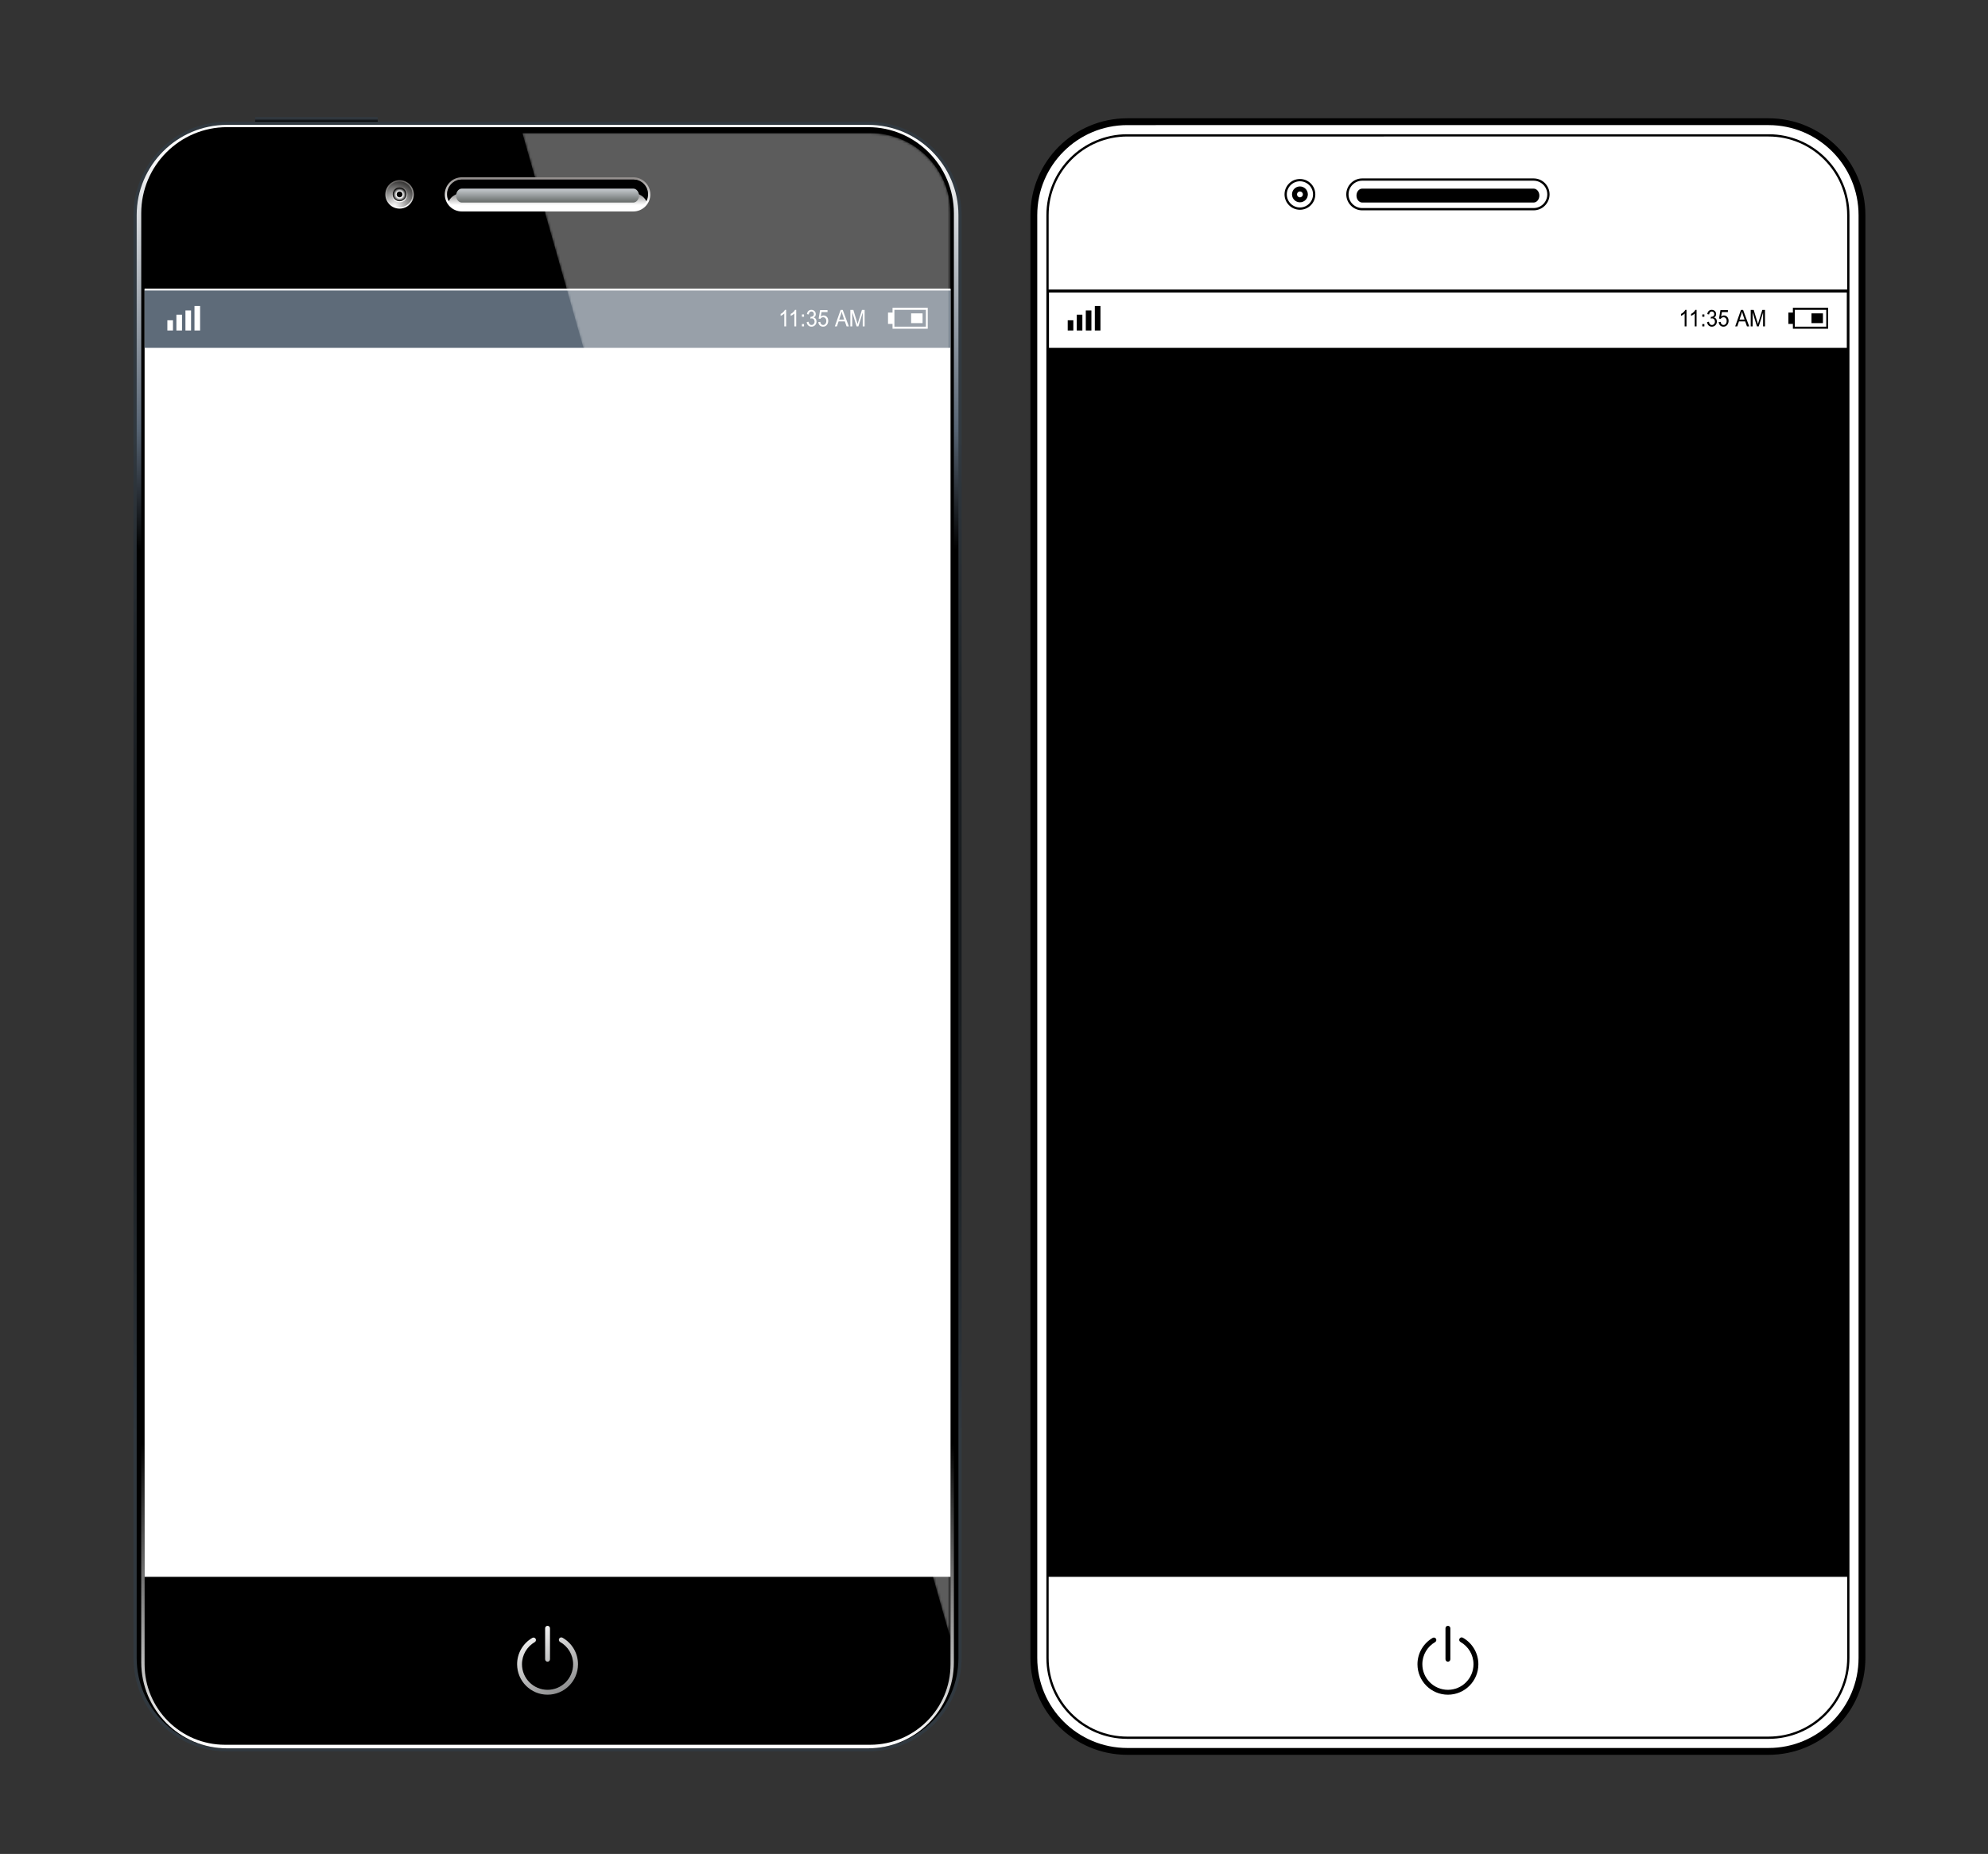 <?xml version="1.0" encoding="utf-8"?>
<!-- Generator: Adobe Illustrator 27.5.0, SVG Export Plug-In . SVG Version: 6.00 Build 0)  -->
<svg version="1.1" xmlns="http://www.w3.org/2000/svg" xmlns:xlink="http://www.w3.org/1999/xlink" x="0px" y="0px"
	 viewBox="0 0 872 813.39" style="enable-background:new 0 0 872 813.39;" xml:space="preserve">
<rect x="0" y="0" width="872" height="813.39" fill="#333333" stroke="none"/>
<g id="Layer_4">
	<g>
		<g>
			<path style="fill:#FFFFFF;" d="M816.727,727.39c0,22.644-18.356,41-41,41h-281.25c-22.643,0-41-18.356-41-41v-633
				c0-22.644,18.357-41,41-41h281.25c22.644,0,41,18.356,41,41V727.39z"/>
			<path d="M451.977,727.389l-0.002-632.999c0.002-23.472,19.029-42.498,42.502-42.5l0,0h281.25c23.471,0,42.498,19.028,42.498,42.5
				l0,0v632.999h0.002c-0.002,23.472-19.029,42.499-42.5,42.499l0,0l-281.25,0.003C471.005,769.888,451.977,750.86,451.977,727.389
				L451.977,727.389z M494.477,54.89c-10.912,0-20.778,4.418-27.932,11.567l0,0c-7.151,7.153-11.569,17.019-11.569,27.932l0,0
				v632.999c0,10.912,4.418,20.778,11.569,27.931l0,0c7.153,7.151,17.02,11.567,27.932,11.57l0,0l281.25-0.003
				c10.91,0,20.776-4.416,27.93-11.567l0,0c7.151-7.152,11.569-17.019,11.569-27.931l0,0V94.389
				c0-10.913-4.418-20.778-11.569-27.932l0,0c-7.153-7.149-17.019-11.567-27.93-11.57l0,0L494.477,54.89L494.477,54.89z"/>
		</g>
		<rect x="459.602" y="127.031" width="351" height="564.765"/>
		<rect x="460.118" y="128.323" style="fill:#FFFFFF;" width="349.969" height="24.29"/>
		<g>
			<g>
				<g>
					<rect x="468.336" y="140.512" width="2.461" height="4.483"/>
					<rect x="472.301" y="138.059" width="2.461" height="6.936"/>
					<rect x="476.267" y="136.199" width="2.46" height="8.796"/>
					<rect x="480.231" y="134.253" width="2.461" height="10.742"/>
				</g>
				<g>
					<path d="M786.42,135.026v2.11h-1.982v4.975h1.982v2.11h15.449v-9.195H786.42z M801.048,143.318h-13.806v-7.389h13.806V143.318z
						"/>
					<rect x="794.573" y="137.485" width="5.023" height="4.277"/>
				</g>
			</g>
			<g>
				<path d="M739.751,143.19h-0.805v-5.657c-0.194,0.204-0.449,0.408-0.764,0.611c-0.314,0.204-0.598,0.356-0.847,0.459v-0.858
					c0.45-0.233,0.844-0.517,1.181-0.849c0.337-0.332,0.576-0.654,0.715-0.967h0.52V143.19z"/>
				<path d="M744.167,143.19h-0.807v-5.657c-0.193,0.204-0.448,0.408-0.762,0.611c-0.315,0.204-0.598,0.356-0.847,0.459v-0.858
					c0.449-0.233,0.843-0.517,1.181-0.849c0.337-0.332,0.575-0.654,0.715-0.967h0.52V143.19z"/>
				<path d="M746.676,138.964v-1.012h0.917v1.012H746.676z M746.676,143.19v-1.011h0.917v1.011H746.676z"/>
				<path d="M748.778,141.282l0.807-0.119c0.091,0.503,0.249,0.866,0.471,1.088c0.222,0.222,0.493,0.333,0.813,0.333
					c0.378,0,0.698-0.145,0.96-0.434c0.261-0.29,0.391-0.648,0.391-1.076c0-0.407-0.121-0.744-0.362-1.009
					c-0.242-0.265-0.549-0.396-0.921-0.396c-0.152,0-0.343,0.032-0.568,0.099l0.089-0.779c0.054,0.006,0.097,0.01,0.131,0.01
					c0.342,0,0.65-0.099,0.925-0.296c0.274-0.197,0.412-0.502,0.412-0.912c0-0.326-0.1-0.596-0.3-0.811
					c-0.2-0.213-0.459-0.319-0.773-0.319c-0.315,0-0.574,0.107-0.783,0.324c-0.209,0.218-0.344,0.544-0.403,0.978l-0.805-0.158
					c0.099-0.595,0.322-1.056,0.671-1.383c0.349-0.327,0.782-0.491,1.302-0.491c0.357,0,0.688,0.084,0.988,0.254
					c0.302,0.169,0.532,0.401,0.691,0.693c0.159,0.292,0.239,0.604,0.239,0.932c0,0.313-0.076,0.597-0.227,0.854
					c-0.154,0.257-0.379,0.46-0.677,0.612c0.387,0.099,0.689,0.304,0.903,0.614c0.214,0.311,0.323,0.699,0.323,1.165
					c0,0.633-0.209,1.168-0.628,1.605c-0.417,0.44-0.945,0.659-1.583,0.659c-0.576,0-1.053-0.189-1.434-0.566
					C749.05,142.373,748.833,141.884,748.778,141.282z"/>
				<path d="M753.87,141.296l0.845-0.079c0.063,0.455,0.209,0.796,0.436,1.025c0.229,0.229,0.504,0.343,0.827,0.343
					c0.388,0,0.715-0.161,0.983-0.483c0.268-0.322,0.404-0.75,0.404-1.282c0-0.507-0.129-0.906-0.388-1.198
					c-0.258-0.294-0.597-0.44-1.014-0.44c-0.26,0-0.493,0.065-0.702,0.195c-0.208,0.129-0.373,0.298-0.492,0.504l-0.756-0.107
					l0.636-3.714h3.261v0.848h-2.616l-0.355,1.944c0.395-0.304,0.808-0.454,1.239-0.454c0.573,0,1.057,0.219,1.45,0.655
					c0.394,0.438,0.59,1,0.59,1.688c0,0.654-0.173,1.22-0.52,1.697c-0.421,0.584-0.994,0.878-1.721,0.878
					c-0.597,0-1.084-0.185-1.461-0.553C754.139,142.393,753.923,141.905,753.87,141.296z"/>
				<path d="M761.116,143.19l2.52-7.23h0.935l2.684,7.23h-0.989l-0.764-2.19h-2.742l-0.721,2.19H761.116z M763.008,140.221h2.224
					l-0.684-2.002c-0.208-0.608-0.364-1.108-0.466-1.5c-0.083,0.464-0.201,0.924-0.354,1.382L763.008,140.221z"/>
				<path d="M767.921,143.19v-7.23h1.306l1.552,5.119c0.144,0.477,0.248,0.834,0.315,1.071c0.073-0.264,0.189-0.65,0.348-1.159
					l1.569-5.031h1.169v7.23h-0.836v-6.052l-1.907,6.052h-0.782l-1.897-6.155v6.155H767.921z"/>
			</g>
		</g>
		<g>
			<path d="M494.478,762.891c-19.577,0-35.501-15.926-35.503-35.5l0,0l0.002-633.001c0-19.577,15.924-35.5,35.501-35.5l0,0h281.248
				c19.576,0,35.5,15.923,35.502,35.5l0,0v633.001c-0.002,19.574-15.926,35.5-35.502,35.5l0,0v-0.5v-0.5
				c9.513,0,18.134-3.868,24.385-10.116l0,0c6.247-6.25,10.115-14.872,10.115-24.384l0,0l0.002-633.001
				c-0.002-9.513-3.87-18.136-10.117-24.384l0,0c-6.251-6.248-14.872-10.116-24.385-10.116l0,0H494.478
				c-9.513,0-18.137,3.868-24.385,10.116l0,0c-6.248,6.248-10.118,14.872-10.118,24.384l0,0v633.001
				c0,9.512,3.87,18.134,10.118,24.384l0,0c6.248,6.248,14.872,10.116,24.385,10.116l0,0h281.248v0.5v0.5H494.478L494.478,762.891z"
				/>
		</g>
		<g>
			<path d="M563.436,85.277c0.002-3.728,3.024-6.749,6.753-6.749l0,0c3.727,0,6.749,3.021,6.751,6.749l0,0h-0.002
				c0,3.73-3.022,6.751-6.749,6.751l0,0C566.461,92.028,563.438,89.007,563.436,85.277L563.436,85.277z M564.436,85.277
				c0.006,3.177,2.576,5.747,5.753,5.751l0,0c3.175-0.004,5.745-2.574,5.751-5.751l0,0h-0.002c-0.004-3.175-2.574-5.743-5.749-5.749
				l0,0C567.013,79.534,564.442,82.102,564.436,85.277L564.436,85.277z"/>
		</g>
		<path d="M573.667,85.278c0,1.921-1.557,3.478-3.477,3.478c-1.921,0-3.478-1.557-3.478-3.478c0-1.92,1.557-3.478,3.478-3.478
			C572.11,81.8,573.667,83.357,573.667,85.278z"/>
		<path style="fill:#FFFFFF;" d="M571.477,85.278c0,0.712-0.576,1.289-1.288,1.289c-0.712,0-1.288-0.577-1.288-1.289
			c0-0.711,0.576-1.288,1.288-1.288C570.901,83.99,571.477,84.566,571.477,85.278z"/>
		<g>
			<path d="M597.517,92.278c-3.867,0-7.001-3.134-7.001-7.002l0,0c0-3.865,3.134-6.999,7.001-6.999l0,0h75.171
				c3.865,0,6.999,3.134,6.999,6.999l0,0h0.002c-0.002,3.867-3.136,7.002-7.001,7.002l0,0H597.517L597.517,92.278z M591.517,85.277
				c0.005,3.315,2.685,5.995,6,6.002l0,0h75.171c3.313-0.006,5.993-2.686,5.999-6.002l0,0c-0.006-3.314-2.685-5.994-5.999-6l0,0
				h-75.171C594.201,79.283,591.521,81.963,591.517,85.277L591.517,85.277z"/>
		</g>
		<path d="M672.688,88.86h-75.172c-1.389,0-2.521-1.37-2.521-3.053c0-1.681,1.132-3.05,2.521-3.05h75.172
			c1.391,0,2.523,1.37,2.523,3.05C675.21,87.49,674.078,88.86,672.688,88.86L672.688,88.86z"/>
		<path d="M635.103,729.028c0.591,0,1.067-0.48,1.067-1.068v-13.596c0-0.592-0.477-1.069-1.067-1.069
			c-0.591,0-1.068,0.478-1.068,1.069v13.596C634.035,728.548,634.513,729.028,635.103,729.028z M641.647,718.508
			c-0.514-0.289-1.166-0.106-1.454,0.406c-0.29,0.515-0.108,1.167,0.406,1.456h-0.002c3.42,1.925,5.727,5.583,5.725,9.786
			c-0.012,6.194-5.022,11.207-11.22,11.217c-6.195-0.01-11.207-5.023-11.219-11.217c-0.002-4.152,2.25-7.773,5.601-9.716
			c0.51-0.296,0.685-0.949,0.388-1.46c-0.295-0.512-0.949-0.684-1.46-0.388c-3.985,2.307-6.667,6.623-6.667,11.564
			c0,7.375,5.981,13.354,13.357,13.356c7.377-0.002,13.357-5.981,13.357-13.356C648.459,725.156,645.714,720.795,641.647,718.508z"
			/>
	</g>
</g>
<g id="Layer_2">
	<g>
		<linearGradient id="SVGID_1_" gradientUnits="userSpaceOnUse" x1="138.802" y1="55.265" x2="138.802" y2="52.056">
			<stop  offset="0.586" style="stop-color:#000000"/>
			<stop  offset="1" style="stop-color:#313940"/>
		</linearGradient>
		<rect x="111.927" y="51.39" style="fill:url(#SVGID_1_);" width="53.75" height="9.625"/>
		
			<radialGradient id="SVGID_00000044171943810438637600000015807225178424863368_" cx="240.177" cy="410.89" r="283.543" gradientUnits="userSpaceOnUse">
			<stop  offset="0.309" style="stop-color:#000000"/>
			<stop  offset="1" style="stop-color:#313940"/>
		</radialGradient>
		<path style="fill:url(#SVGID_00000044171943810438637600000015807225178424863368_);" d="M421.802,727.39
			c0,22.644-18.357,41-41,41H99.552c-22.644,0-41-18.356-41-41v-633c0-22.644,18.356-41,41-41h281.25c22.643,0,41,18.356,41,41
			V727.39z"/>
		
			<linearGradient id="SVGID_00000052094781774548653650000005562345692942968254_" gradientUnits="userSpaceOnUse" x1="240.177" y1="766.991" x2="240.177" y2="49.347">
			<stop  offset="0" style="stop-color:#000000"/>
			<stop  offset="0.733" style="stop-color:#000000"/>
			<stop  offset="0.806" style="stop-color:#576473"/>
			<stop  offset="0.979" style="stop-color:#FFFFFF"/>
		</linearGradient>
		<path style="fill:url(#SVGID_00000052094781774548653650000005562345692942968254_);" d="M380.801,766.991H99.552
			c-21.835,0-39.601-17.766-39.601-39.602v-633c0-21.835,17.766-39.601,39.601-39.601h281.249c21.836,0,39.602,17.766,39.602,39.601
			v633C420.402,749.225,402.637,766.991,380.801,766.991L380.801,766.991z"/>
		
			<linearGradient id="SVGID_00000067234650030262215690000018402958557614622384_" gradientUnits="userSpaceOnUse" x1="240.177" y1="52.261" x2="240.177" y2="768.484">
			<stop  offset="0.811" style="stop-color:#000000"/>
			<stop  offset="0.995" style="stop-color:#FFFFFF"/>
		</linearGradient>
		<path style="fill:url(#SVGID_00000067234650030262215690000018402958557614622384_);" d="M380.801,767.033H99.554
			c-20.734,0-37.602-16.942-37.602-37.768V93.556c0-20.826,16.867-37.767,37.602-37.767h281.247
			c20.733,0,37.601,16.941,37.601,37.767v635.71C418.401,750.092,401.534,767.033,380.801,767.033L380.801,767.033z"/>
		<path d="M381.703,765.474H98.65c-19.423,0-35.224-15.809-35.224-35.236V93.125c0-19.428,15.801-35.235,35.224-35.235h283.053
			c19.422,0,35.224,15.807,35.224,35.235v637.112C416.927,749.665,401.125,765.474,381.703,765.474L381.703,765.474z"/>
		<rect x="63.427" y="127.031" style="fill:#FFFFFF;" width="353.5" height="564.765"/>
		<rect x="63.427" y="126.635" style="fill:#5E6B79;" width="353.5" height="25.978"/>
		<rect x="63.427" y="126.635" style="fill:#FFFFFF;" width="353.5" height="0.818"/>
		<g>
			<g>
				<rect x="73.41" y="140.512" style="fill:#FFFFFF;" width="2.461" height="4.483"/>
				<rect x="77.375" y="138.059" style="fill:#FFFFFF;" width="2.461" height="6.936"/>
				<rect x="81.341" y="136.199" style="fill:#FFFFFF;" width="2.46" height="8.796"/>
				<rect x="85.306" y="134.253" style="fill:#FFFFFF;" width="2.461" height="10.742"/>
			</g>
			<g>
				<path style="fill:#FFFFFF;" d="M391.494,135.026v2.11h-1.982v4.975h1.982v2.11h15.449v-9.195H391.494z M406.122,143.318h-13.806
					v-7.389h13.806V143.318z"/>
				<rect x="399.647" y="137.485" style="fill:#FFFFFF;" width="5.023" height="4.277"/>
			</g>
		</g>
		<g>
			<path style="fill:#FFFFFF;" d="M344.825,143.19h-0.805v-5.657c-0.194,0.204-0.449,0.408-0.764,0.611
				c-0.314,0.204-0.598,0.356-0.847,0.459v-0.858c0.45-0.233,0.844-0.517,1.181-0.849c0.337-0.332,0.576-0.654,0.715-0.967h0.52
				V143.19z"/>
			<path style="fill:#FFFFFF;" d="M349.241,143.19h-0.807v-5.657c-0.193,0.204-0.448,0.408-0.762,0.611
				c-0.315,0.204-0.598,0.356-0.847,0.459v-0.858c0.449-0.233,0.843-0.517,1.181-0.849c0.337-0.332,0.575-0.654,0.715-0.967h0.52
				V143.19z"/>
			<path style="fill:#FFFFFF;" d="M351.75,138.964v-1.012h0.917v1.012H351.75z M351.75,143.19v-1.011h0.917v1.011H351.75z"/>
			<path style="fill:#FFFFFF;" d="M353.852,141.282l0.807-0.119c0.091,0.503,0.249,0.866,0.471,1.088
				c0.222,0.222,0.493,0.333,0.813,0.333c0.378,0,0.698-0.145,0.96-0.434c0.261-0.29,0.391-0.648,0.391-1.076
				c0-0.407-0.121-0.744-0.362-1.009c-0.242-0.265-0.549-0.396-0.921-0.396c-0.152,0-0.343,0.032-0.568,0.099l0.089-0.779
				c0.054,0.006,0.097,0.01,0.131,0.01c0.342,0,0.65-0.099,0.925-0.296c0.275-0.197,0.412-0.502,0.412-0.912
				c0-0.326-0.1-0.596-0.3-0.811c-0.2-0.213-0.459-0.319-0.773-0.319c-0.314,0-0.574,0.107-0.783,0.324
				c-0.209,0.218-0.344,0.544-0.403,0.978l-0.805-0.158c0.099-0.595,0.322-1.056,0.671-1.383c0.349-0.327,0.782-0.491,1.302-0.491
				c0.357,0,0.688,0.084,0.988,0.254c0.302,0.169,0.532,0.401,0.691,0.693c0.159,0.292,0.239,0.604,0.239,0.932
				c0,0.313-0.076,0.597-0.227,0.854c-0.154,0.257-0.379,0.46-0.677,0.612c0.387,0.099,0.689,0.304,0.903,0.614
				c0.214,0.311,0.323,0.699,0.323,1.165c0,0.633-0.209,1.168-0.628,1.605c-0.417,0.44-0.945,0.659-1.583,0.659
				c-0.576,0-1.053-0.189-1.434-0.566C354.124,142.373,353.907,141.884,353.852,141.282z"/>
			<path style="fill:#FFFFFF;" d="M358.944,141.296l0.845-0.079c0.063,0.455,0.209,0.796,0.435,1.025
				c0.229,0.229,0.504,0.343,0.827,0.343c0.388,0,0.715-0.161,0.982-0.483c0.269-0.322,0.404-0.75,0.404-1.282
				c0-0.507-0.129-0.906-0.388-1.198c-0.258-0.294-0.597-0.44-1.014-0.44c-0.26,0-0.493,0.065-0.702,0.195
				c-0.208,0.129-0.373,0.298-0.492,0.504l-0.756-0.107l0.636-3.714h3.261v0.848h-2.616l-0.354,1.944
				c0.395-0.304,0.808-0.454,1.239-0.454c0.573,0,1.057,0.219,1.45,0.655c0.394,0.438,0.59,1,0.59,1.688
				c0,0.654-0.173,1.22-0.52,1.697c-0.421,0.584-0.994,0.878-1.721,0.878c-0.597,0-1.084-0.185-1.461-0.553
				C359.213,142.393,358.997,141.905,358.944,141.296z"/>
			<path style="fill:#FFFFFF;" d="M366.19,143.19l2.52-7.23h0.935l2.684,7.23h-0.989l-0.764-2.19h-2.742l-0.721,2.19H366.19z
				 M368.082,140.221h2.224l-0.684-2.002c-0.208-0.608-0.364-1.108-0.466-1.5c-0.083,0.464-0.201,0.924-0.354,1.382L368.082,140.221
				z"/>
			<path style="fill:#FFFFFF;" d="M372.995,143.19v-7.23h1.306l1.552,5.119c0.144,0.477,0.248,0.834,0.315,1.071
				c0.073-0.264,0.189-0.65,0.348-1.159l1.569-5.031h1.169v7.23h-0.836v-6.052l-1.907,6.052h-0.782l-1.897-6.155v6.155H372.995z"/>
		</g>
		<g>
			<g>
				
					<radialGradient id="SVGID_00000117656524398632647150000013027007109222497207_" cx="175.264" cy="91.51" r="12.899" gradientUnits="userSpaceOnUse">
					<stop  offset="0.278" style="stop-color:#FFFFFF"/>
					<stop  offset="1" style="stop-color:#585553"/>
				</radialGradient>
				<path style="fill:url(#SVGID_00000117656524398632647150000013027007109222497207_);" d="M181.515,85.278
					c0,3.453-2.799,6.251-6.251,6.251c-3.452,0-6.251-2.798-6.251-6.251c0-3.452,2.799-6.25,6.251-6.25
					C178.716,79.028,181.515,81.826,181.515,85.278z"/>
				
					<radialGradient id="SVGID_00000058562939344031872830000002914075812750562723_" cx="193.326" cy="178.076" r="11.716" gradientTransform="matrix(0.92 0.392 -0.392 0.92 64.957 -149.09)" gradientUnits="userSpaceOnUse">
					<stop  offset="0" style="stop-color:#FFFFFF"/>
					<stop  offset="1" style="stop-color:#2F2E2D"/>
				</radialGradient>
				<path style="fill:url(#SVGID_00000058562939344031872830000002914075812750562723_);" d="M180.487,87.502
					c-1.229,2.884-4.563,4.227-7.447,2.999c-2.885-1.229-4.229-4.563-3-7.447c1.229-2.884,4.564-4.228,7.447-2.999
					C180.372,81.284,181.716,84.619,180.487,87.502z"/>
			</g>
			<g>
				
					<radialGradient id="SVGID_00000089557324232733201430000003218120807790587537_" cx="175.264" cy="88.746" r="7.176" gradientUnits="userSpaceOnUse">
					<stop  offset="0.33" style="stop-color:#FFFFFF"/>
					<stop  offset="1" style="stop-color:#54514F"/>
				</radialGradient>
				<path style="fill:url(#SVGID_00000089557324232733201430000003218120807790587537_);" d="M178.741,85.278
					c0,1.921-1.557,3.478-3.478,3.478c-1.921,0-3.478-1.557-3.478-3.478c0-1.92,1.557-3.478,3.478-3.478
					C177.185,81.8,178.741,83.357,178.741,85.278z"/>
				
					<radialGradient id="SVGID_00000036959339334644479980000017098971095497821578_" cx="175.264" cy="85.372" r="2.921" gradientUnits="userSpaceOnUse">
					<stop  offset="0.508" style="stop-color:#FFFFFF"/>
					<stop  offset="1" style="stop-color:#000000"/>
				</radialGradient>
				<path style="fill:url(#SVGID_00000036959339334644479980000017098971095497821578_);" d="M178.27,85.278
					c0,1.661-1.346,3.007-3.007,3.007c-1.661,0-3.007-1.346-3.007-3.007c0-1.66,1.346-3.006,3.007-3.006
					C176.925,82.271,178.27,83.618,178.27,85.278z"/>
				<path d="M176.552,85.278c0,0.712-0.576,1.289-1.288,1.289c-0.712,0-1.288-0.577-1.288-1.289c0-0.711,0.576-1.288,1.288-1.288
					C175.976,83.99,176.552,84.566,176.552,85.278z"/>
			</g>
		</g>
		<defs>
			<filter id="Adobe_OpacityMaskFilter" filterUnits="userSpaceOnUse" x="229.134" y="58.39" width="187.793" height="660.501">
				<feColorMatrix  type="matrix" values="1 0 0 0 0  0 1 0 0 0  0 0 1 0 0  0 0 0 1 0"/>
			</filter>
		</defs>
		
			<mask maskUnits="userSpaceOnUse" x="229.134" y="58.39" width="187.793" height="660.501" id="SVGID_00000115500101803900590510000008865442419644087194_">
			<g style="filter:url(#Adobe_OpacityMaskFilter);">
				
					<linearGradient id="SVGID_00000166666036365236669900000015257982632459649698_" gradientUnits="userSpaceOnUse" x1="527.61" y1="699.283" x2="268.299" y2="5.289">
					<stop  offset="0.005" style="stop-color:#000000"/>
					<stop  offset="0.618" style="stop-color:#CCD0D5"/>
					<stop  offset="1" style="stop-color:#E4E5E7"/>
				</linearGradient>
				<path style="fill:url(#SVGID_00000166666036365236669900000015257982632459649698_);" d="M381.703,58.39H229.134
					l187.793,660.502V93.598C416.927,74.185,401.125,58.39,381.703,58.39z"/>
			</g>
		</mask>
		<path style="opacity:0.6;mask:url(#SVGID_00000115500101803900590510000008865442419644087194_);fill:#FFFFFF;" d="M381.703,58.39
			H229.134l187.793,660.502V93.598C416.927,74.185,401.125,58.39,381.703,58.39z"/>
		
			<linearGradient id="SVGID_00000056422506796415390090000016413292109253961387_" gradientUnits="userSpaceOnUse" x1="240.177" y1="93.223" x2="240.177" y2="77.14">
			<stop  offset="0.278" style="stop-color:#FFFFFF"/>
			<stop  offset="1" style="stop-color:#898482"/>
		</linearGradient>
		<path style="fill:url(#SVGID_00000056422506796415390090000016413292109253961387_);" d="M277.762,92.778h-75.171
			c-4.136,0-7.5-3.365-7.5-7.5c0-4.135,3.364-7.5,7.5-7.5h75.171c4.136,0,7.501,3.365,7.501,7.5
			C285.263,89.413,281.897,92.778,277.762,92.778L277.762,92.778z"/>
		
			<linearGradient id="SVGID_00000000910877285861626750000013000037742626702245_" gradientUnits="userSpaceOnUse" x1="240.177" y1="78.347" x2="240.177" y2="91.977">
			<stop  offset="0" style="stop-color:#000000"/>
			<stop  offset="0.853" style="stop-color:#FFFFFF"/>
		</linearGradient>
		<path style="fill:url(#SVGID_00000000910877285861626750000013000037742626702245_);" d="M284.263,85.278c0,3.59-2.91,6.5-6.5,6.5
			h-75.172c-3.59,0-6.5-2.91-6.5-6.5l0,0c0-3.59,2.91-6.5,6.5-6.5h75.172C281.352,78.778,284.263,81.688,284.263,85.278
			L284.263,85.278z"/>
		<path d="M202.591,84.747h75.172c2.513,0,4.689,1.428,5.771,3.515c0.464-0.894,0.729-1.908,0.729-2.985c0-3.59-2.91-6.5-6.5-6.5
			h-75.172c-3.59,0-6.5,2.91-6.5,6.5c0,1.077,0.266,2.091,0.73,2.985C197.902,86.176,200.077,84.747,202.591,84.747z"/>
		
			<linearGradient id="SVGID_00000124131488262282911280000017508144412103736479_" gradientUnits="userSpaceOnUse" x1="240.177" y1="88.86" x2="240.177" y2="82.478">
			<stop  offset="0" style="stop-color:#666B69"/>
			<stop  offset="1" style="stop-color:#CCD0D5"/>
		</linearGradient>
		<path style="fill:url(#SVGID_00000124131488262282911280000017508144412103736479_);" d="M277.762,88.86H202.59
			c-1.389,0-2.521-1.37-2.521-3.053c0-1.681,1.132-3.05,2.521-3.05h75.172c1.391,0,2.522,1.37,2.522,3.05
			C280.284,87.49,279.152,88.86,277.762,88.86L277.762,88.86z"/>
		
			<linearGradient id="SVGID_00000157289819918103832360000012479532851887496633_" gradientUnits="userSpaceOnUse" x1="255.131" y1="758.288" x2="231.25" y2="713.36">
			<stop  offset="0" style="stop-color:#4D4E4F"/>
			<stop  offset="0.995" style="stop-color:#FFFFFF"/>
		</linearGradient>
		<path style="fill:url(#SVGID_00000157289819918103832360000012479532851887496633_);" d="M240.178,729.028
			c0.591,0,1.067-0.48,1.067-1.068v-13.596c0-0.592-0.476-1.069-1.067-1.069c-0.591,0-1.068,0.478-1.068,1.069v13.596
			C239.109,728.548,239.587,729.028,240.178,729.028z M246.722,718.508c-0.514-0.289-1.166-0.106-1.454,0.406
			c-0.29,0.515-0.108,1.167,0.406,1.456h-0.002c3.42,1.925,5.727,5.583,5.725,9.786c-0.012,6.194-5.023,11.207-11.22,11.217
			c-6.195-0.01-11.207-5.023-11.219-11.217c-0.002-4.152,2.25-7.773,5.601-9.716c0.51-0.296,0.685-0.949,0.388-1.46
			c-0.295-0.512-0.949-0.684-1.46-0.388c-3.985,2.307-6.667,6.623-6.667,11.564c0,7.375,5.98,13.354,13.357,13.356
			c7.377-0.002,13.356-5.981,13.356-13.356C253.533,725.156,250.788,720.795,246.722,718.508z"/>
	</g>
</g>
</svg>
